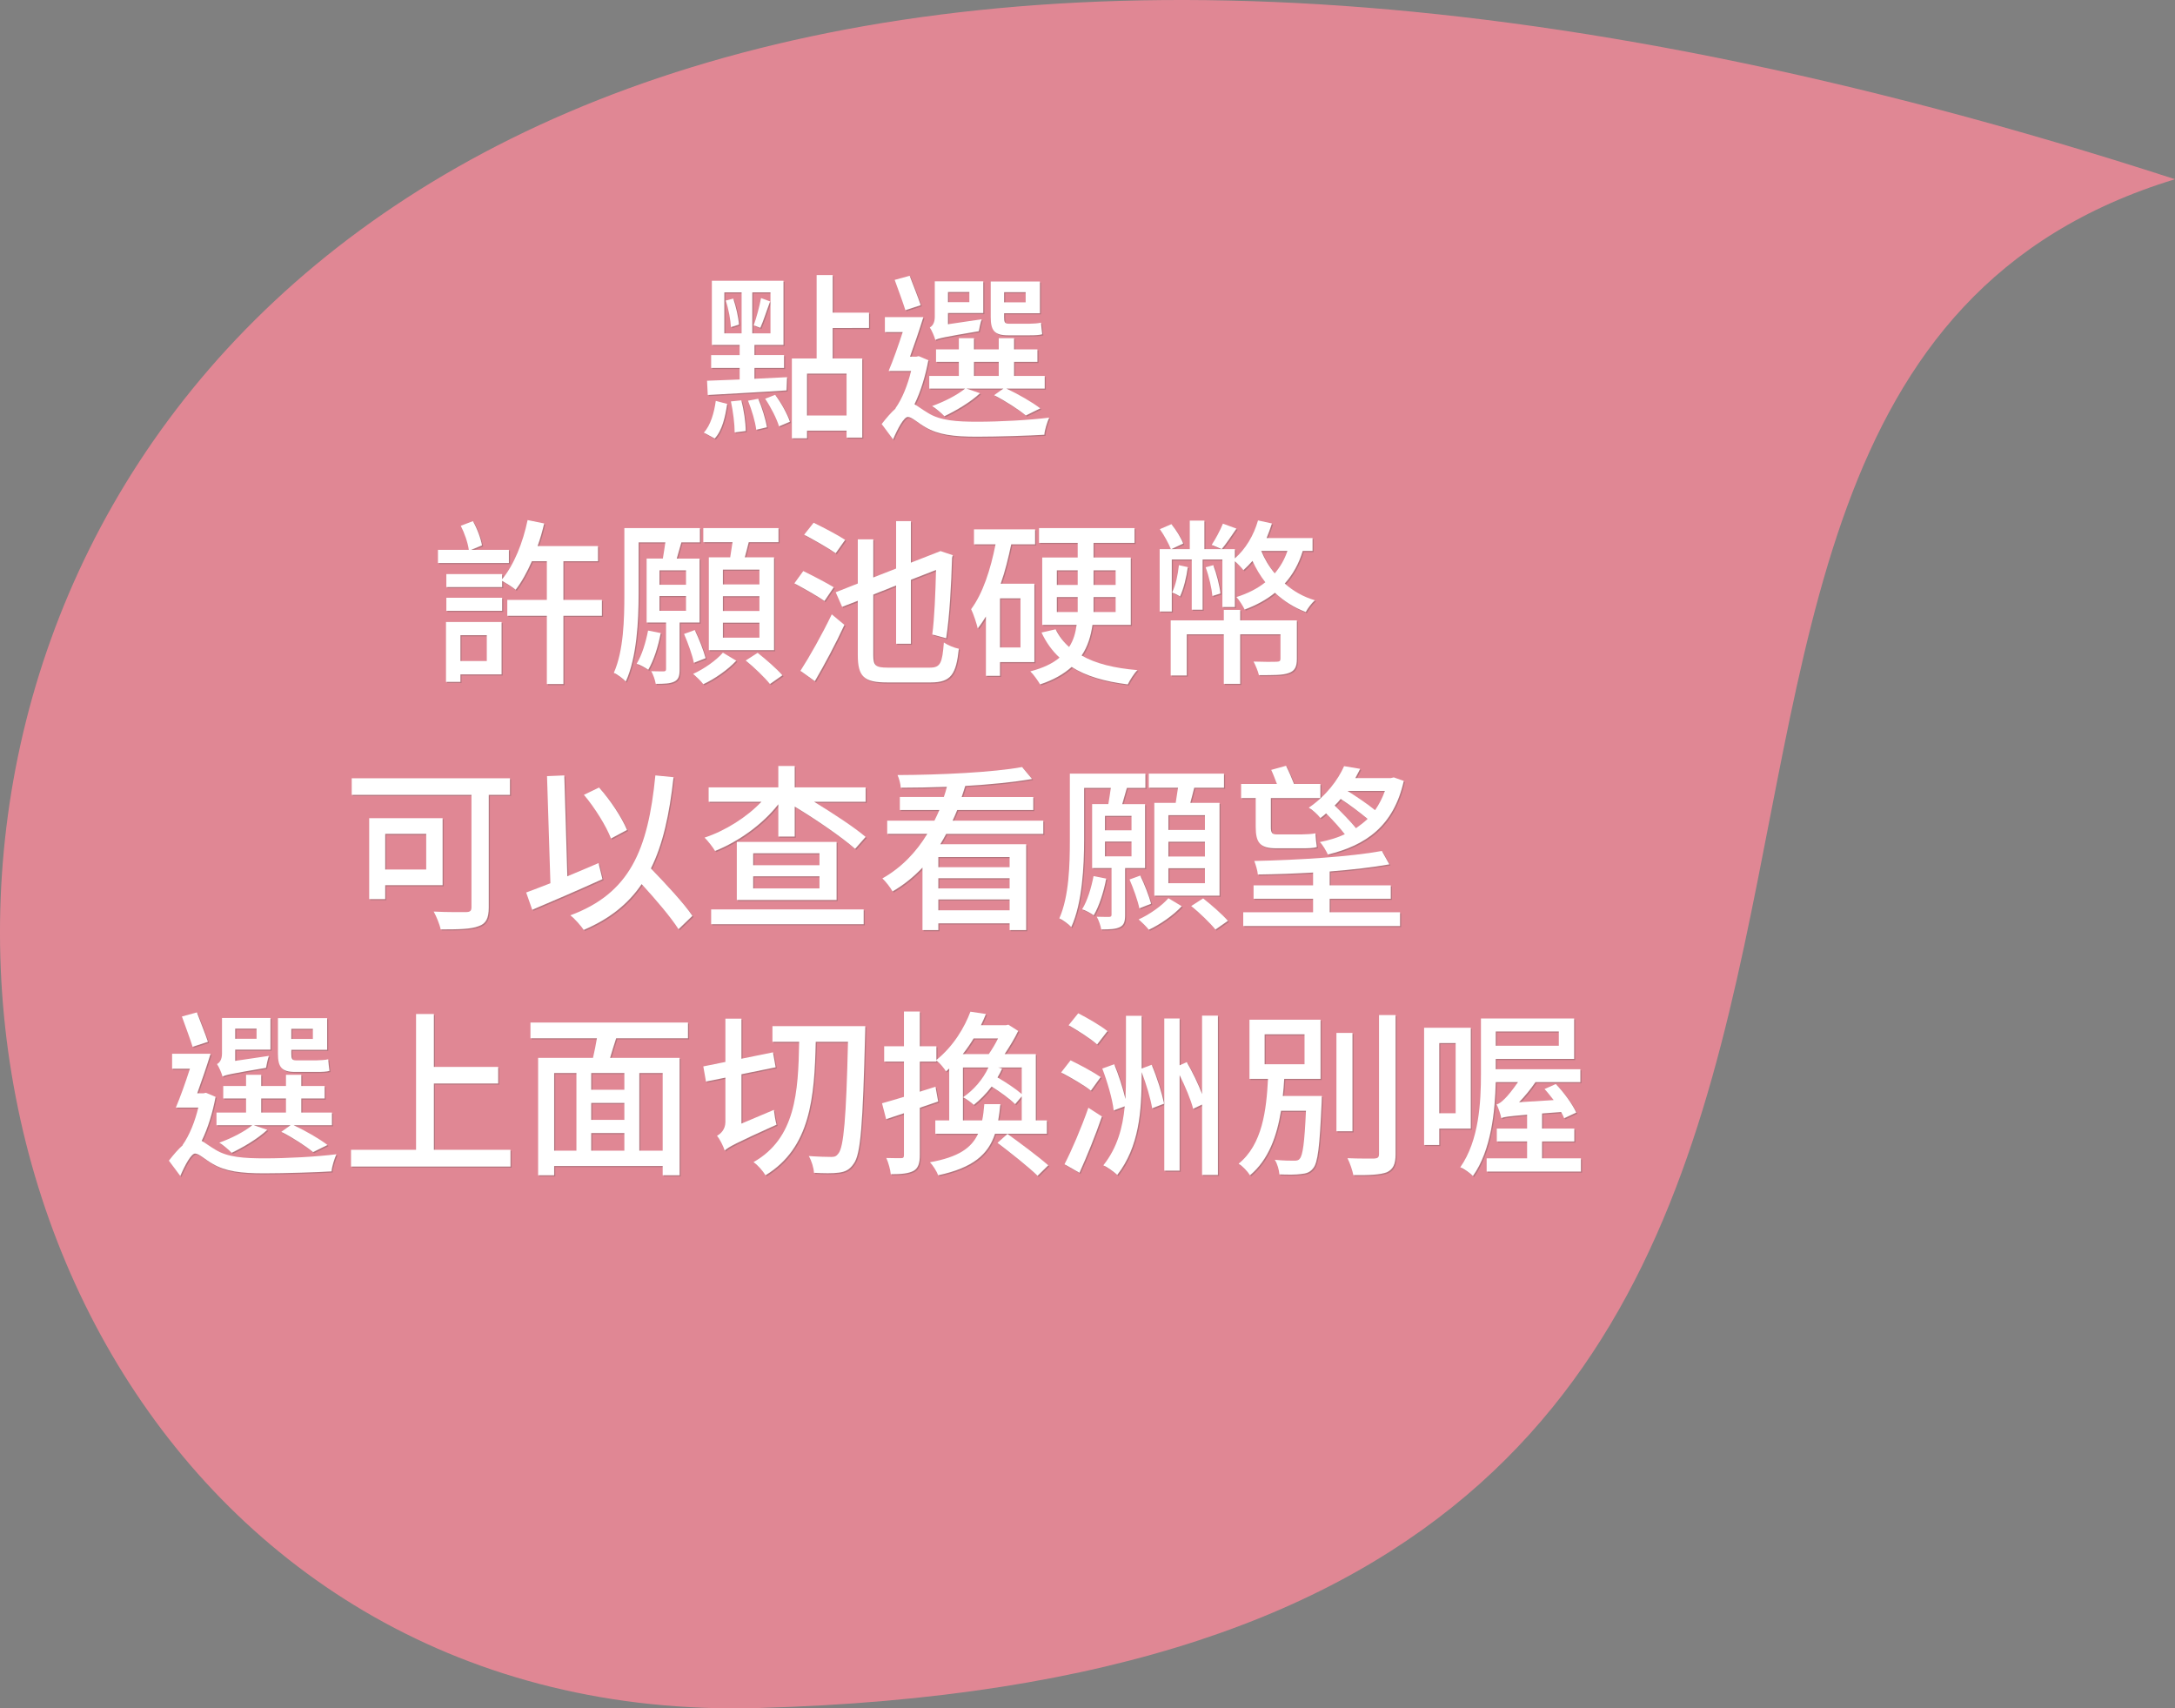 <?xml version="1.0" encoding="utf-8"?>
<!-- Generator: Adobe Illustrator 16.0.0, SVG Export Plug-In . SVG Version: 6.00 Build 0)  -->
<!DOCTYPE svg PUBLIC "-//W3C//DTD SVG 1.1//EN" "http://www.w3.org/Graphics/SVG/1.1/DTD/svg11.dtd">
<svg version="1.1" id="圖層_1" xmlns="http://www.w3.org/2000/svg" xmlns:xlink="http://www.w3.org/1999/xlink" x="0px" y="0px"
	 width="549.258px" height="431.365px" viewBox="0 0 549.258 431.365" enable-background="new 0 0 549.258 431.365"
	 xml:space="preserve">
<rect x="0" y="0" width="549.258" height="431.365" fill="#808080" stroke="none"/>
<path fill="#E08794" d="M191.325,431.285c360.925-9.839,173.991-329.983,357.933-386.031
	C-106.974-167.491-105.693,439.382,191.325,431.285z"/>
<g>
	<g opacity="0.3">
		<path fill="#4C4C4C" d="M178.026,109.519c1.71-1.846,2.61-5.04,3.015-8.01l2.88,0.765c-0.495,3.285-1.26,6.705-3.15,8.729
			L178.026,109.519z M178.836,96.424c2.295-0.09,5.13-0.18,8.235-0.315v-2.925h-7.2v-3.239h7.2v-2.565h-7.02V71.18h18.089v16.199
			h-7.334v2.565h7.469v3.239h-7.469v2.745c2.7-0.135,5.49-0.27,8.234-0.405l-0.135,3.33c-7.155,0.495-14.625,0.855-19.889,1.17
			L178.836,96.424z M183.201,84.454h4.365v-10.35h-4.365V84.454z M185.451,75.68c0.72,2.069,1.35,4.859,1.44,6.569l-2.025,0.63
			c-0.09-1.8-0.585-4.59-1.305-6.704L185.451,75.68z M187.476,101.373c0.675,2.431,1.125,5.625,1.125,7.74l-2.79,0.36
			c0-2.115-0.405-5.311-0.945-7.83L187.476,101.373z M191.751,100.969c0.99,2.25,1.89,5.22,2.205,7.199l-2.7,0.63
			c-0.225-1.979-1.125-4.994-2.07-7.334L191.751,100.969z M194.856,74.104h-4.59v10.35h4.59V74.104z M190.626,82.43
			c0.675-1.846,1.485-4.905,1.845-6.885l2.295,0.854c-0.855,2.25-1.71,4.995-2.475,6.66L190.626,82.43z M196.026,99.979
			c1.575,2.07,3.104,4.905,3.735,6.795l-2.745,1.17c-0.585-1.936-2.07-4.86-3.51-6.975L196.026,99.979z M210.56,83.104v7.694h7.47
			v19.979h-3.96v-1.755h-9.989v1.935h-3.825V90.799h6.255V69.74h4.05v9.494h9.18v3.87H210.56z M214.07,94.624h-9.989v10.574h9.989
			V94.624z"/>
		<path fill="#4C4C4C" d="M234.726,91.249c-0.72,3.87-1.89,7.829-3.51,11.114c0.9,0.495,1.845,1.26,3.51,2.25
			c3.06,1.89,7.2,2.16,12.464,2.16c5.49,0,13.095-0.405,18.044-1.035c-0.495,1.125-1.17,3.195-1.215,4.32
			c-3.465,0.225-11.744,0.494-17.009,0.494c-5.939,0-9.764-0.494-13.004-2.385c-1.845-1.035-3.465-2.609-4.455-2.609
			c-0.99,0-2.565,2.925-3.735,5.67l-2.88-3.87c1.215-1.575,2.385-2.925,3.51-3.915l-0.045-0.045c1.755-2.475,3.15-6.029,3.96-9.449
			h-5.67c1.125-2.655,2.43-6.3,3.555-9.81h-4.5v-3.78h9.719c-0.99,3.195-2.25,6.885-3.375,9.989h1.575l0.63-0.135L234.726,91.249z
			 M228.921,78.604c-0.63-2.025-1.845-5.265-2.7-7.649l3.78-1.035c0.9,2.385,2.16,5.489,2.79,7.425L228.921,78.604z M247.775,99.573
			c-2.34,2.205-5.985,4.365-9,5.805c-0.72-0.765-2.16-1.979-3.105-2.564c3.105-1.125,6.3-2.745,8.325-4.41h-9.044v-3.194h7.47
			v-3.555h-5.76v-3.15h5.76v-2.835h3.825v2.835h6.254v-2.835h3.87v2.835h5.895v3.15h-5.895v3.555h7.74v3.194h-9.675
			c3.15,1.485,6.57,3.465,8.55,4.995l-3.645,1.8c-1.845-1.53-5.04-3.6-8.01-5.13l2.34-1.665h-9.315L247.775,99.573z M248.181,80.899
			c-0.315,0.945-0.585,2.295-0.72,3.015c-8.82,1.485-10.214,1.8-10.979,2.205c-0.225-0.855-0.9-2.43-1.395-3.15
			c0.585-0.314,1.26-1.034,1.26-2.699v-8.955h12.24v8.01h-8.91v2.835L248.181,80.899z M239.676,74.015v2.564h5.4v-2.564H239.676z
			 M246.246,95.209h6.254v-3.555h-6.254V95.209z M254.795,84.949c-3.465,0-4.32-1.305-4.32-4.635v-8.955h12.42v8.01h-9.045v0.99
			c0,1.215,0.135,1.665,1.17,1.665h5.22c0.855,0,2.25-0.09,2.925-0.271c0.09,0.9,0.18,2.16,0.315,2.925
			c-0.63,0.226-1.89,0.271-3.105,0.271H254.795z M253.85,74.06v2.564h5.445V74.06H253.85z"/>
		<path fill="#4C4C4C" d="M128.796,142.449h-17.91v-3.33h7.785c-0.225-1.755-1.08-4.229-2.025-6.074l3.06-1.17
			c1.08,1.845,2.025,4.455,2.295,6.119l-2.745,1.125h9.54V142.449z M126.951,170.573h-10.395v1.89h-3.645v-15.119h14.04V170.573z
			 M152.285,155.769h-9.72v17.234h-4.185v-17.234h-9.99v-4.005h9.99v-9.765h-3.78c-1.215,2.745-2.565,5.22-4.095,7.2
			c-0.72-0.63-2.385-1.665-3.42-2.25v1.575h-14.084v-3.285h14.084v1.305c3.015-3.645,5.265-9.27,6.435-14.939l4.185,0.855
			c-0.45,1.935-0.99,3.87-1.665,5.715h15.254v3.824h-8.73v9.765h9.72V155.769z M113.001,151.224h14.084v3.285h-14.084V151.224z
			 M116.556,160.674v6.524h6.66v-6.524H116.556z"/>
		<path fill="#4C4C4C" d="M171.906,157.479v11.835c0,1.575-0.225,2.52-1.305,3.06c-1.08,0.54-2.564,0.585-4.725,0.585
			c-0.135-0.899-0.63-2.34-1.125-3.194c1.485,0.045,2.745,0.045,3.195,0.045c0.405-0.045,0.54-0.181,0.54-0.585v-11.745h-4.905
			v-16.154h4.095c0.225-1.305,0.45-2.79,0.63-4.095h-6.75v13.14c0,6.614-0.45,15.93-3.24,22.004
			c-0.585-0.675-2.205-1.845-3.015-2.205c2.475-5.579,2.655-13.634,2.655-19.754V133.63h19.079v3.6h-4.68l-1.17,4.095h5.76v16.154
			H171.906z M167.136,160.134c-0.63,3.42-1.8,6.975-3.149,9.27c-0.675-0.495-2.07-1.26-2.925-1.53
			c1.35-2.205,2.295-5.354,2.88-8.369L167.136,160.134z M166.821,147.939h6.705v-3.646h-6.705V147.939z M166.821,154.509h6.705
			v-3.734h-6.705V154.509z M175.506,167.648c-0.36-1.89-1.485-4.995-2.475-7.29l2.7-0.989c1.125,2.294,2.25,5.265,2.745,7.109
			L175.506,167.648z M186.215,167.108c-2.07,2.25-5.49,4.635-8.325,5.939c-0.54-0.72-1.755-1.89-2.565-2.609
			c2.745-1.215,5.94-3.51,7.515-5.355L186.215,167.108z M184.685,141.01c0.18-1.215,0.405-2.565,0.585-3.825h-7.379v-3.555h18.989
			v3.555h-7.515c-0.315,1.305-0.675,2.655-0.99,3.825h7.38v23.443h-16.469V141.01H184.685z M192.065,144.114h-9.225v3.735h9.225
			V144.114z M192.065,150.819h-9.225v3.734h9.225V150.819z M192.065,157.523h-9.225v3.78h9.225V157.523z M191.615,165.129
			c2.115,1.664,4.905,4.095,6.255,5.669l-3.15,2.205c-1.305-1.62-3.96-4.185-6.12-5.939L191.615,165.129z"/>
		<path fill="#4C4C4C" d="M208.491,152.034c-1.665-1.17-5.175-3.15-7.605-4.455l2.25-3.104c2.385,1.17,5.94,3.015,7.695,4.095
			L208.491,152.034z M202.417,169.673c2.25-3.465,5.445-9.134,7.919-14.264l3.195,2.654c-2.16,4.68-4.995,9.99-7.47,14.22
			L202.417,169.673z M211.326,139.975c-1.8-1.26-5.355-3.285-7.965-4.68l2.385-3.016c2.52,1.216,6.12,3.105,7.965,4.32
			L211.326,139.975z M235.13,168.863c2.655,0,3.105-1.17,3.51-6.345c0.99,0.675,2.61,1.35,3.78,1.575
			c-0.675,6.39-1.935,8.504-7.065,8.504h-11.069c-5.76,0-7.38-1.395-7.38-6.93v-13.679l-3.96,1.529l-1.62-3.689l5.58-2.205v-11.159
			h3.915v9.629l5.76-2.249v-11.97h3.735v10.484l7.379-2.88l0.045-0.045h0.045l3.104,1.035l-0.18,0.675
			c-0.18,6.435-0.63,14.939-1.485,20.294l-3.51-0.945c0.54-4.005,0.81-10.529,0.945-16.289l-6.345,2.475v16.155h-3.735v-14.715
			l-5.76,2.295v15.3c0,2.609,0.54,3.149,3.645,3.149H235.13z"/>
		<path fill="#4C4C4C" d="M252.816,167.469v3.465h-3.555v-14.984c-0.675,1.079-1.305,2.069-2.07,3.015
			c-0.225-1.08-1.08-3.69-1.665-4.86c2.97-4.005,4.905-9.989,6.165-16.379h-5.445v-3.78h15.434v3.78h-6.03
			c-0.72,3.42-1.53,6.795-2.655,9.944h8.505v19.8H252.816z M257.991,151.359h-5.175v12.419h5.175V151.359z M276.17,158.063
			c-0.404,2.79-1.17,5.445-2.744,7.74c3.555,2.069,8.324,3.194,14.084,3.689c-0.855,0.855-1.89,2.52-2.43,3.6
			c-5.805-0.72-10.53-2.069-14.175-4.409c-1.935,1.755-4.545,3.284-7.964,4.409c-0.495-0.854-1.665-2.52-2.475-3.284
			c3.285-0.855,5.67-2.025,7.38-3.465c-1.845-1.71-3.375-3.825-4.545-6.345l3.555-0.811c0.855,1.71,1.98,3.195,3.42,4.455
			c1.125-1.71,1.62-3.6,1.89-5.58h-8.685v-17.009h8.955v-3.69h-9.765v-3.734h24.119v3.734h-10.35v3.69h9.404v17.009H276.17z
			 M267.171,147.984h5.265v-3.69h-5.265V147.984z M272.436,154.824c0-0.45,0-0.945,0-1.351v-2.43h-5.265v3.78H272.436z
			 M276.44,144.294v3.69h5.579v-3.69H276.44z M282.02,151.044h-5.579v2.43c0,0.405,0,0.9,0,1.351h5.579V151.044z"/>
		<path fill="#4C4C4C" d="M329.271,139.39c-0.99,3.285-2.521,5.984-4.545,8.234c2.115,1.89,4.68,3.375,7.604,4.229
			c-0.81,0.721-1.8,2.025-2.295,2.971c-2.97-1.125-5.58-2.79-7.784-4.86c-2.16,1.755-4.726,3.15-7.65,4.23
			c-0.359-0.766-1.395-2.431-2.069-3.15c2.835-0.9,5.265-2.115,7.289-3.734c-1.26-1.62-2.34-3.42-3.239-5.4
			c-0.766,0.855-1.485,1.62-2.295,2.34c-0.405-0.54-1.351-1.574-2.16-2.25v11.564h-3.149V141.55h-4.995v12.689h-2.745V141.55h-5.04
			v13.139h-3.06v-15.749h2.835c-0.54-1.35-1.665-3.465-2.79-5.04l2.925-1.26c1.215,1.485,2.476,3.51,2.97,4.905l-3.015,1.395h4.68
			v-7.199h3.69v7.199h7.694v2.34c2.7-2.34,4.77-5.805,5.85-9.585l3.51,0.766c-0.404,1.26-0.854,2.52-1.35,3.689h11.609v3.24H329.271
			z M327.785,166.658c0,1.936-0.495,3.015-2.024,3.555c-1.575,0.585-3.96,0.54-7.56,0.54c-0.226-0.989-0.855-2.475-1.351-3.42
			c2.565,0.09,5.175,0.09,5.85,0.045c0.721-0.045,0.945-0.18,0.945-0.765v-6.165h-10.17v12.51h-4.14v-12.51h-9.359v10.395h-4.05
			v-13.904h13.409v-2.654h4.14v2.654h14.31V166.658z M300.246,143.484c-0.359,2.655-1.079,5.535-1.979,7.425
			c-0.36-0.315-1.395-0.811-1.979-1.035c0.944-1.935,1.439-4.41,1.71-6.885L300.246,143.484z M306.682,142.989
			c0.854,2.25,1.619,5.265,1.8,7.154l-2.025,0.631c-0.18-1.936-0.854-4.95-1.71-7.245L306.682,142.989z M312.531,133.765
			c-1.305,1.89-2.655,3.915-3.735,5.175l-2.52-1.08c0.99-1.484,2.205-3.779,2.835-5.354L312.531,133.765z M318.786,139.39
			c0.854,2.069,1.979,3.96,3.42,5.67c1.35-1.62,2.475-3.465,3.194-5.67H318.786z"/>
		<path fill="#4C4C4C" d="M129.065,200.984h-5.355v28.438c0,2.7-0.675,4.096-2.565,4.726c-1.935,0.765-5.084,0.81-9.584,0.81
			c-0.225-1.215-1.08-3.285-1.755-4.5c3.42,0.181,7.155,0.136,8.234,0.136c0.99-0.046,1.305-0.315,1.305-1.261v-28.349H89.106V196.8
			h39.958V200.984z M97.566,223.799v3.51h-4.05v-20.43h18.54v16.92H97.566z M97.566,210.839v9h10.35v-9H97.566z"/>
		<path fill="#4C4C4C" d="M152.421,222.269c-6.12,2.79-12.735,5.625-17.729,7.739l-1.53-4.364c1.71-0.63,3.825-1.44,6.12-2.34
			l-0.855-27.044l4.365-0.18l0.765,25.469c2.61-1.08,5.265-2.205,7.875-3.33L152.421,222.269z M171.635,234.913
			c-1.935-3.015-5.715-7.47-9.314-11.385c-3.375,4.995-8.1,8.774-14.625,11.564c-0.585-0.899-2.295-2.835-3.375-3.689
			c14.939-5.535,19.62-16.38,21.464-35.323l4.59,0.449c-1.035,9.45-2.7,17.01-5.715,23.039c3.825,3.96,8.325,8.775,10.484,11.97
			L171.635,234.913z M154.581,212.009c-1.17-3.06-4.05-7.739-6.84-11.024l3.825-1.845c2.925,3.24,5.76,7.604,7.064,10.71
			L154.581,212.009z"/>
		<path fill="#4C4C4C" d="M218.885,202.739H205.88c4.77,2.925,10.035,6.345,13.004,8.865l-2.655,3.015
			c-3.33-2.925-9.81-7.38-15.254-10.665v7.56h-4.14v-8.145c-3.959,5.085-10.034,9.405-15.974,11.79
			c-0.585-0.99-1.8-2.521-2.655-3.375c5.22-1.71,10.709-5.175,14.354-9.045h-13.32v-3.645h17.594v-5.4h4.14v5.4h17.909V202.739z
			 M179.872,229.918h38.518v3.735h-38.518V229.918z M211.55,212.864v14.669h-25.199v-14.669H211.55z M207.23,215.744h-16.74v3.015
			h16.74V215.744z M207.23,221.549h-16.74v3.06h16.74V221.549z"/>
		<path fill="#4C4C4C" d="M239.226,210.839c-0.495,0.9-0.945,1.755-1.485,2.61h21.689v21.688h-4.185v-1.71h-17.999v1.71h-4.005
			v-15.794c-2.16,2.295-4.68,4.365-7.56,6.029c-0.54-0.989-1.755-2.52-2.565-3.284c4.86-2.745,8.595-6.705,11.34-11.25h-10.125
			v-3.33h11.924c0.45-0.854,0.855-1.8,1.26-2.699h-9.989v-3.285h11.114c0.315-0.854,0.54-1.71,0.765-2.564
			c-3.96,0.135-7.919,0.225-11.654,0.225c-0.045-0.945-0.405-2.34-0.81-3.195c10.89-0.045,24.164-0.675,31.454-2.024l2.52,3.015
			c-4.635,0.811-10.62,1.396-16.875,1.755c-0.27,0.945-0.585,1.845-0.9,2.79h18.089v3.285h-19.214
			c-0.36,0.899-0.765,1.845-1.17,2.699h22.904v3.33H239.226z M255.245,216.688h-17.999v2.565h17.999V216.688z M237.246,224.608
			h17.999v-2.564h-17.999V224.608z M255.245,230.144v-2.745h-17.999v2.745H255.245z"/>
		<path fill="#4C4C4C" d="M284.406,219.479v11.835c0,1.575-0.225,2.52-1.305,3.06s-2.565,0.585-4.725,0.585
			c-0.136-0.899-0.631-2.34-1.125-3.194c1.484,0.045,2.744,0.045,3.194,0.045c0.405-0.045,0.54-0.181,0.54-0.585v-11.745h-4.904
			v-16.154h4.095c0.225-1.305,0.449-2.79,0.63-4.095h-6.75v13.14c0,6.614-0.45,15.93-3.24,22.004
			c-0.585-0.675-2.204-1.845-3.015-2.205c2.475-5.579,2.655-13.634,2.655-19.754V195.63h19.079v3.6h-4.68l-1.17,4.095h5.76v16.154
			H284.406z M279.637,222.134c-0.63,3.42-1.8,6.975-3.15,9.27c-0.675-0.495-2.069-1.26-2.925-1.53
			c1.351-2.205,2.295-5.354,2.88-8.369L279.637,222.134z M279.321,209.939h6.705v-3.646h-6.705V209.939z M279.321,216.509h6.705
			v-3.734h-6.705V216.509z M288.006,229.648c-0.359-1.89-1.484-4.995-2.475-7.29l2.7-0.989c1.125,2.294,2.25,5.265,2.744,7.109
			L288.006,229.648z M298.716,229.108c-2.07,2.25-5.49,4.635-8.325,5.939c-0.54-0.72-1.755-1.89-2.564-2.609
			c2.745-1.215,5.939-3.51,7.515-5.355L298.716,229.108z M297.186,203.01c0.181-1.215,0.405-2.565,0.585-3.825h-7.38v-3.555h18.989
			v3.555h-7.515c-0.314,1.305-0.675,2.655-0.989,3.825h7.379v23.443h-16.469V203.01H297.186z M304.565,206.114h-9.225v3.735h9.225
			V206.114z M304.565,212.819h-9.225v3.734h9.225V212.819z M304.565,219.523h-9.225v3.78h9.225V219.523z M304.115,227.129
			c2.115,1.664,4.905,4.095,6.255,5.669l-3.149,2.205c-1.306-1.62-3.96-4.185-6.12-5.939L304.115,227.129z"/>
		<path fill="#4C4C4C" d="M317.392,201.795h-3.689v-3.556h9.044c-0.449-1.17-0.944-2.52-1.439-3.555l3.734-1.035
			c0.721,1.396,1.485,3.195,2.025,4.59h6.66v3.556h-12.51v7.334c0,1.351,0.27,1.845,1.395,1.845h6.435c1.035,0,2.565-0.09,3.42-0.27
			c0.045,1.035,0.226,2.61,0.36,3.465c-0.765,0.27-2.25,0.315-3.689,0.315h-6.525c-4.14,0-5.22-1.396-5.22-5.445V201.795z
			 M336.066,230.639h17.773v3.465h-39.598v-3.465h17.639v-3.42h-15.029v-3.375h15.029v-3.24c-4.725,0.271-9.539,0.45-13.949,0.495
			c-0.09-1.035-0.54-2.475-0.899-3.42c11.114-0.225,24.389-1.08,32.218-2.52l1.891,3.375c-4.23,0.765-9.495,1.35-15.074,1.8v3.51
			H351.5v3.375h-15.434V230.639z M354.785,197.475c-2.564,11.385-9.539,16.244-19.169,18.584c-0.45-0.944-1.26-2.385-2.025-3.149
			c2.25-0.45,4.41-1.08,6.3-1.98c-1.17-1.529-2.97-3.51-4.725-5.265c-0.405,0.405-0.9,0.766-1.439,1.17
			c-0.676-0.854-1.98-2.069-2.926-2.609c4.365-2.97,7.38-7.02,8.91-10.484l4.05,0.675c-0.36,0.81-0.81,1.529-1.215,2.34h8.954
			l0.766-0.181L354.785,197.475z M342.726,209.399c1.035-0.721,2.025-1.485,2.925-2.34c-1.8-1.485-4.364-3.465-6.795-5.04
			c-0.494,0.585-0.989,1.17-1.529,1.665C339.171,205.484,341.331,207.689,342.726,209.399z M340.565,199.994
			c2.295,1.44,5.04,3.285,6.975,4.86c0.99-1.44,1.846-3.06,2.476-4.86H340.565z"/>
		<path fill="#4C4C4C" d="M54.726,277.249c-0.72,3.87-1.89,7.829-3.51,11.114c0.9,0.495,1.845,1.26,3.51,2.25
			c3.06,1.89,7.2,2.16,12.464,2.16c5.49,0,13.095-0.405,18.044-1.035c-0.495,1.125-1.17,3.195-1.215,4.32
			c-3.465,0.225-11.744,0.494-17.009,0.494c-5.939,0-9.764-0.494-13.004-2.385c-1.845-1.035-3.465-2.609-4.455-2.609
			c-0.99,0-2.565,2.925-3.735,5.67l-2.88-3.87c1.215-1.575,2.385-2.925,3.51-3.915l-0.045-0.045c1.755-2.475,3.15-6.029,3.96-9.449
			h-5.67c1.125-2.655,2.43-6.3,3.555-9.81h-4.5v-3.78h9.719c-0.99,3.195-2.25,6.885-3.375,9.989h1.575l0.63-0.135L54.726,277.249z
			 M48.921,264.604c-0.63-2.025-1.845-5.265-2.7-7.649l3.78-1.035c0.9,2.385,2.16,5.489,2.79,7.425L48.921,264.604z M67.775,285.573
			c-2.34,2.205-5.985,4.365-9,5.805c-0.72-0.765-2.16-1.979-3.105-2.564c3.105-1.125,6.3-2.745,8.325-4.41h-9.044v-3.194h7.47
			v-3.555h-5.76v-3.15h5.76v-2.835h3.825v2.835H72.5v-2.835h3.87v2.835h5.895v3.15H76.37v3.555h7.74v3.194h-9.675
			c3.15,1.485,6.57,3.465,8.55,4.995l-3.645,1.8c-1.845-1.53-5.04-3.6-8.01-5.13l2.34-1.665h-9.315L67.775,285.573z M68.181,266.899
			c-0.315,0.945-0.585,2.295-0.72,3.015c-8.82,1.485-10.214,1.8-10.979,2.205c-0.225-0.855-0.9-2.43-1.395-3.15
			c0.585-0.314,1.26-1.034,1.26-2.699v-8.955h12.24v8.01h-8.91v2.835L68.181,266.899z M59.676,260.015v2.564h5.4v-2.564H59.676z
			 M66.246,281.209H72.5v-3.555h-6.254V281.209z M74.795,270.949c-3.465,0-4.32-1.305-4.32-4.635v-8.955h12.42v8.01H73.85v0.99
			c0,1.215,0.135,1.665,1.17,1.665h5.22c0.855,0,2.25-0.09,2.925-0.271c0.09,0.9,0.18,2.16,0.315,2.925
			c-0.63,0.226-1.89,0.271-3.105,0.271H74.795z M73.85,260.06v2.564h5.445v-2.564H73.85z"/>
		<path fill="#4C4C4C" d="M129.2,290.613v4.229H88.926v-4.229h16.424v-34.288h4.5v13.364h16.244v4.185h-16.244v16.739H129.2z"/>
		<path fill="#4C4C4C" d="M155.886,262.444c-0.54,1.665-1.08,3.42-1.53,4.95h17.549v29.653h-4.275v-2.34h-27.404v2.34h-4.05v-29.653
			h13.859c0.36-1.53,0.72-3.33,0.99-4.95h-16.785v-3.96h39.778v3.96H155.886z M140.226,290.838h5.625v-19.619h-5.625V290.838z
			 M157.956,271.219h-8.37v4.23h8.37V271.219z M157.956,278.779h-8.37v4.274h8.37V278.779z M149.586,290.838h8.37v-4.454h-8.37
			V290.838z M167.63,271.219h-5.895v19.619h5.895V271.219z"/>
		<path fill="#4C4C4C" d="M195.711,280.534c0.135,1.17,0.405,2.835,0.675,3.734c-10.53,4.77-12.104,5.625-13.095,6.524
			c-0.315-1.034-1.215-2.835-1.935-3.734c0.9-0.45,2.115-1.575,2.115-3.465v-11.205l-4.905,0.99l-0.675-3.824l5.58-1.125v-10.935
			h4.05v10.124l7.965-1.62l0.675,3.78l-8.64,1.755v12.465L195.711,280.534z M218.795,259.385c0,0,0,1.62-0.045,2.205
			c-0.585,22.544-1.08,30.148-2.88,32.533c-1.035,1.53-2.115,2.025-3.69,2.25c-1.53,0.225-3.96,0.18-6.345,0.045
			c-0.045-1.17-0.585-3.015-1.305-4.229c2.52,0.18,4.725,0.225,5.715,0.225c0.855,0,1.26-0.18,1.755-0.854
			c1.35-1.575,1.98-8.955,2.43-28.214h-8.145c-0.315,14.039-1.305,26.773-12.689,33.703c-0.63-1.08-1.98-2.564-3.015-3.33
			c10.62-6.029,11.294-17.594,11.52-30.373h-6.75v-3.96H218.795z"/>
		<path fill="#4C4C4C" d="M251.555,286.563c-1.71,5.22-5.535,8.595-14.354,10.484c-0.36-0.989-1.305-2.475-2.07-3.284
			c7.2-1.306,10.485-3.601,12.149-7.2h-10.799v-3.375h3.51v-13.095c-0.27,0.226-0.54,0.495-0.81,0.721
			c-0.495-0.811-1.575-2.115-2.43-2.745v0.27h-4.185v7.605l3.96-1.261l0.675,3.735l-4.635,1.575v11.924
			c0,2.115-0.405,3.33-1.575,4.005c-1.26,0.675-3.015,0.855-5.76,0.855c-0.09-1.08-0.585-2.925-1.125-4.095
			c1.665,0.045,3.24,0.045,3.735,0.045c0.54,0,0.72-0.181,0.72-0.766v-10.574c-1.575,0.54-3.15,1.035-4.5,1.485l-1.035-4.005
			c1.575-0.45,3.465-0.99,5.535-1.62v-8.91h-4.995v-3.869h4.995v-8.775h4.005v8.775h4.185v3.465
			c4.365-3.51,7.155-8.325,8.595-12.194l3.915,0.585c-0.36,0.944-0.81,1.89-1.26,2.834h6.3l0.63-0.135l2.475,1.575
			c-0.855,1.845-2.205,4.005-3.42,5.85h7.875v16.739h2.79v3.375H251.555z M246.155,262.489c-0.81,1.351-1.709,2.655-2.745,3.96h6.57
			c0.81-1.17,1.665-2.564,2.34-3.96H246.155z M248.315,283.188c0.27-1.215,0.405-2.609,0.54-4.095h4.05
			c-0.135,1.44-0.315,2.835-0.54,4.095h5.94v-6.074l-1.665,1.979c-1.305-1.305-3.735-3.06-5.94-4.455c-1.35,1.8-2.97,3.42-4.5,4.635
			c-0.585-0.54-1.935-1.529-2.7-1.935c2.655-1.8,5.04-4.545,6.39-7.515h-6.435v13.364H248.315z M258.305,269.824h-5.985l1.035,0.27
			c-0.315,0.766-0.72,1.485-1.17,2.25c2.205,1.261,4.68,2.925,6.12,4.186V269.824z M254.705,286.608
			c3.33,2.385,7.965,5.85,10.305,7.92l-2.7,2.654c-2.205-2.159-6.75-5.76-10.125-8.324L254.705,286.608z"/>
		<path fill="#4C4C4C" d="M275.767,275.674c-1.62-1.305-4.995-3.285-7.515-4.59l2.385-3.06c2.43,1.17,5.85,3.015,7.604,4.229
			L275.767,275.674z M269.106,294.258c1.801-3.465,4.23-9.134,6.03-14.264l3.42,2.204c-1.62,4.726-3.78,10.035-5.67,14.22
			L269.106,294.258z M277.342,264.02c-1.53-1.396-4.771-3.465-7.2-4.86l2.43-3.015c2.386,1.215,5.715,3.15,7.38,4.5L277.342,264.02z
			 M291.111,269.149c1.35,3.104,2.609,7.199,3.149,9.81l-3.015,1.17c-0.405-2.43-1.485-6.12-2.655-9.135v1.035
			c0,8.774-0.63,17.819-6.164,24.929c-0.811-0.765-2.431-1.935-3.511-2.43c3.511-4.41,4.905-9.54,5.4-14.895l-2.79,1.035
			c-0.315-2.88-1.62-7.29-2.88-10.575l3.015-1.079c1.125,2.699,2.205,6.074,2.835,8.774c0.09-1.936,0.135-3.825,0.135-5.76v-15.255
			h3.96v13.319L291.111,269.149z M307.851,256.729v40.229h-4.005v-17.774l-2.25,1.08c-0.585-2.295-1.98-5.625-3.42-8.505v24.119
			h-3.87v-38.429h3.87v11.835l1.8-0.81c1.44,2.475,2.925,5.534,3.87,8.055v-19.8H307.851z"/>
		<path fill="#4C4C4C" d="M334.086,277.023c0,0,0,1.171-0.045,1.71c-0.495,10.98-0.945,15.165-2.16,16.56
			c-0.81,1.035-1.71,1.305-3.06,1.44c-1.17,0.18-3.285,0.18-5.444,0.09c-0.091-1.125-0.495-2.655-1.17-3.69
			c2.069,0.226,4.05,0.226,4.814,0.226c0.72,0,1.17-0.045,1.484-0.495c0.766-0.81,1.216-4.005,1.575-12.104h-6.3
			c-1.035,6.345-3.104,12.329-7.829,16.289c-0.63-0.989-1.846-2.295-2.88-2.925c6.029-4.859,7.02-13.589,7.425-21.419h-4.681
			v-14.939h17.955v14.939h-9.18c-0.091,1.439-0.181,2.88-0.36,4.319H334.086z M319.642,269.015h10.08v-7.561h-10.08V269.015z
			 M341.826,285.934h-4.05v-24.839h4.05V285.934z M352.715,256.595v35.099c0,2.609-0.63,3.825-2.204,4.59
			c-1.665,0.63-4.365,0.765-8.46,0.72c-0.225-1.125-0.855-3.06-1.485-4.274c3.061,0.135,5.896,0.09,6.795,0.09
			c0.855-0.045,1.17-0.315,1.17-1.125v-35.099H352.715z"/>
		<path fill="#4C4C4C" d="M363.741,285.259v4.14h-3.824V259.79h11.789v25.469H363.741z M363.741,263.659v17.729h4.141v-17.729
			H363.741z M399.516,292.773v3.33h-23.805v-3.33h10.215v-4.275h-7.649v-3.239h7.649v-3.51c-4.725,0.404-5.76,0.54-6.524,0.854
			c-0.09-0.72-0.721-2.564-1.17-3.465c0.675-0.135,1.35-0.72,2.114-1.484c0.54-0.495,1.936-2.16,3.285-4.141h-5.625
			c-0.18,7.38-1.125,17.189-5.76,23.715c-0.675-0.721-2.25-1.846-3.194-2.205c4.77-6.795,5.22-16.515,5.22-23.579v-13.995h23.534
			v10.215h-19.8v2.61h21.374v3.239h-11.339c-1.215,1.801-2.7,3.601-4.14,5.085l8.729-0.54c-0.766-0.944-1.53-1.979-2.295-2.79
			l2.835-1.26c2.069,2.115,4.229,5.13,5.175,7.2l-3.061,1.439c-0.18-0.45-0.404-0.989-0.765-1.574l-4.814,0.359v3.825h8.145v3.239
			h-8.145v4.275H399.516z M378.006,260.734v3.6h15.93v-3.6H378.006z"/>
	</g>
	<g>
		<g>
			<path fill="#FFFFFF" d="M177.743,109.235c1.71-1.846,2.61-5.04,3.015-8.01l2.88,0.765c-0.495,3.285-1.26,6.705-3.15,8.729
				L177.743,109.235z M178.553,96.14c2.295-0.09,5.13-0.18,8.235-0.315V92.9h-7.2v-3.239h7.2v-2.565h-7.02V70.896h18.089v16.199
				h-7.334v2.565h7.469V92.9h-7.469v2.745c2.7-0.135,5.49-0.27,8.234-0.405l-0.135,3.33c-7.155,0.495-14.625,0.855-19.889,1.17
				L178.553,96.14z M182.917,84.17h4.365v-10.35h-4.365V84.17z M185.167,75.396c0.72,2.069,1.35,4.859,1.44,6.569l-2.025,0.63
				c-0.09-1.8-0.585-4.59-1.305-6.704L185.167,75.396z M187.192,101.089c0.675,2.431,1.125,5.625,1.125,7.74l-2.79,0.36
				c0-2.115-0.405-5.311-0.945-7.83L187.192,101.089z M191.467,100.685c0.99,2.25,1.89,5.22,2.205,7.199l-2.7,0.63
				c-0.225-1.979-1.125-4.994-2.07-7.334L191.467,100.685z M194.572,73.821h-4.59v10.35h4.59V73.821z M190.342,82.146
				c0.675-1.846,1.485-4.905,1.845-6.885l2.295,0.854c-0.855,2.25-1.71,4.995-2.475,6.66L190.342,82.146z M195.742,99.695
				c1.575,2.07,3.104,4.905,3.735,6.795l-2.745,1.17c-0.585-1.936-2.07-4.86-3.51-6.975L195.742,99.695z M210.276,82.821v7.694h7.47
				v19.979h-3.96v-1.755h-9.989v1.935h-3.825V90.515h6.255V69.457h4.05v9.494h9.18v3.87H210.276z M213.786,94.34h-9.989v10.574
				h9.989V94.34z"/>
			<path fill="#FFFFFF" d="M234.442,90.965c-0.72,3.87-1.89,7.829-3.51,11.114c0.9,0.495,1.845,1.26,3.51,2.25
				c3.06,1.89,7.2,2.16,12.464,2.16c5.49,0,13.095-0.405,18.044-1.035c-0.495,1.125-1.17,3.195-1.215,4.32
				c-3.465,0.225-11.744,0.494-17.009,0.494c-5.939,0-9.764-0.494-13.004-2.385c-1.845-1.035-3.465-2.609-4.455-2.609
				c-0.99,0-2.565,2.925-3.735,5.67l-2.88-3.87c1.215-1.575,2.385-2.925,3.51-3.915l-0.045-0.045c1.755-2.475,3.15-6.029,3.96-9.449
				h-5.67c1.125-2.655,2.43-6.3,3.555-9.81h-4.5v-3.78h9.719c-0.99,3.195-2.25,6.885-3.375,9.989h1.575l0.63-0.135L234.442,90.965z
				 M228.638,78.321c-0.63-2.025-1.845-5.265-2.7-7.649l3.78-1.035c0.9,2.385,2.16,5.489,2.79,7.425L228.638,78.321z M247.492,99.29
				c-2.34,2.205-5.985,4.365-9,5.805c-0.72-0.765-2.16-1.979-3.105-2.564c3.105-1.125,6.3-2.745,8.325-4.41h-9.044v-3.194h7.47
				v-3.555h-5.76v-3.15h5.76v-2.835h3.825v2.835h6.254v-2.835h3.87v2.835h5.895v3.15h-5.895v3.555h7.74v3.194h-9.675
				c3.15,1.485,6.57,3.465,8.55,4.995l-3.645,1.8c-1.845-1.53-5.04-3.6-8.01-5.13l2.34-1.665h-9.315L247.492,99.29z M247.897,80.616
				c-0.315,0.945-0.585,2.295-0.72,3.015c-8.82,1.485-10.214,1.8-10.979,2.205c-0.225-0.855-0.9-2.43-1.395-3.15
				c0.585-0.314,1.26-1.034,1.26-2.699v-8.955h12.24v8.01h-8.91v2.835L247.897,80.616z M239.392,73.731v2.564h5.4v-2.564H239.392z
				 M245.962,94.925h6.254v-3.555h-6.254V94.925z M254.511,84.666c-3.465,0-4.32-1.305-4.32-4.635v-8.955h12.42v8.01h-9.045v0.99
				c0,1.215,0.135,1.665,1.17,1.665h5.22c0.855,0,2.25-0.09,2.925-0.271c0.09,0.9,0.18,2.16,0.315,2.925
				c-0.63,0.226-1.89,0.271-3.105,0.271H254.511z M253.566,73.776v2.564h5.445v-2.564H253.566z"/>
			<path fill="#FFFFFF" d="M128.512,142.166h-17.91v-3.33h7.785c-0.225-1.755-1.08-4.229-2.025-6.074l3.06-1.17
				c1.08,1.845,2.025,4.455,2.295,6.119l-2.745,1.125h9.54V142.166z M126.667,170.29h-10.395v1.89h-3.645V157.06h14.04V170.29z
				 M152.001,155.485h-9.72v17.234h-4.185v-17.234h-9.99v-4.005h9.99v-9.765h-3.78c-1.215,2.745-2.565,5.22-4.095,7.2
				c-0.72-0.63-2.385-1.665-3.42-2.25v1.575h-14.084v-3.285h14.084v1.305c3.015-3.645,5.265-9.27,6.435-14.939l4.185,0.855
				c-0.45,1.935-0.99,3.87-1.665,5.715h15.254v3.824h-8.73v9.765h9.72V155.485z M112.718,150.94h14.084v3.285h-14.084V150.94z
				 M116.272,160.39v6.524h6.66v-6.524H116.272z"/>
			<path fill="#FFFFFF" d="M171.622,157.195v11.835c0,1.575-0.225,2.52-1.305,3.06c-1.08,0.54-2.564,0.585-4.725,0.585
				c-0.135-0.899-0.63-2.34-1.125-3.194c1.485,0.045,2.745,0.045,3.195,0.045c0.405-0.045,0.54-0.181,0.54-0.585v-11.745h-4.905
				v-16.154h4.095c0.225-1.305,0.45-2.79,0.63-4.095h-6.75v13.14c0,6.614-0.45,15.93-3.24,22.004
				c-0.585-0.675-2.205-1.845-3.015-2.205c2.475-5.579,2.655-13.634,2.655-19.754v-16.784h19.079v3.6h-4.68l-1.17,4.095h5.76v16.154
				H171.622z M166.852,159.85c-0.63,3.42-1.8,6.975-3.149,9.27c-0.675-0.495-2.07-1.26-2.925-1.53
				c1.35-2.205,2.295-5.354,2.88-8.369L166.852,159.85z M166.537,147.656h6.705v-3.646h-6.705V147.656z M166.537,154.225h6.705
				v-3.734h-6.705V154.225z M175.222,167.365c-0.36-1.89-1.485-4.995-2.475-7.29l2.7-0.989c1.125,2.294,2.25,5.265,2.745,7.109
				L175.222,167.365z M185.932,166.825c-2.07,2.25-5.49,4.635-8.325,5.939c-0.54-0.72-1.755-1.89-2.565-2.609
				c2.745-1.215,5.94-3.51,7.515-5.355L185.932,166.825z M184.401,140.726c0.18-1.215,0.405-2.565,0.585-3.825h-7.379v-3.555h18.989
				v3.555h-7.515c-0.315,1.305-0.675,2.655-0.99,3.825h7.38v23.443h-16.469v-23.443H184.401z M191.781,143.831h-9.225v3.735h9.225
				V143.831z M191.781,150.536h-9.225v3.734h9.225V150.536z M191.781,157.24h-9.225v3.78h9.225V157.24z M191.331,164.845
				c2.115,1.664,4.905,4.095,6.255,5.669l-3.15,2.205c-1.305-1.62-3.96-4.185-6.12-5.939L191.331,164.845z"/>
			<path fill="#FFFFFF" d="M208.208,151.75c-1.665-1.17-5.175-3.15-7.605-4.455l2.25-3.104c2.385,1.17,5.94,3.015,7.695,4.095
				L208.208,151.75z M202.133,169.389c2.25-3.465,5.445-9.134,7.919-14.264l3.195,2.654c-2.16,4.68-4.995,9.99-7.47,14.22
				L202.133,169.389z M211.042,139.691c-1.8-1.26-5.355-3.285-7.965-4.68l2.385-3.016c2.52,1.216,6.12,3.105,7.965,4.32
				L211.042,139.691z M234.846,168.58c2.655,0,3.105-1.17,3.51-6.345c0.99,0.675,2.61,1.35,3.78,1.575
				c-0.675,6.39-1.935,8.504-7.065,8.504h-11.069c-5.76,0-7.38-1.395-7.38-6.93v-13.679l-3.96,1.529l-1.62-3.689l5.58-2.205v-11.159
				h3.915v9.629l5.76-2.249v-11.97h3.735v10.484l7.379-2.88l0.045-0.045h0.045l3.104,1.035l-0.18,0.675
				c-0.18,6.435-0.63,14.939-1.485,20.294l-3.51-0.945c0.54-4.005,0.81-10.529,0.945-16.289l-6.345,2.475v16.155h-3.735v-14.715
				l-5.76,2.295v15.3c0,2.609,0.54,3.149,3.645,3.149H234.846z"/>
			<path fill="#FFFFFF" d="M252.532,167.185v3.465h-3.555v-14.984c-0.675,1.079-1.305,2.069-2.07,3.015
				c-0.225-1.08-1.08-3.69-1.665-4.86c2.97-4.005,4.905-9.989,6.165-16.379h-5.445v-3.78h15.434v3.78h-6.03
				c-0.72,3.42-1.53,6.795-2.655,9.944h8.505v19.8H252.532z M257.707,151.076h-5.175v12.419h5.175V151.076z M275.886,157.78
				c-0.404,2.79-1.17,5.445-2.744,7.74c3.555,2.069,8.324,3.194,14.084,3.689c-0.855,0.855-1.89,2.52-2.43,3.6
				c-5.805-0.72-10.53-2.069-14.175-4.409c-1.935,1.755-4.545,3.284-7.964,4.409c-0.495-0.854-1.665-2.52-2.475-3.284
				c3.285-0.855,5.67-2.025,7.38-3.465c-1.845-1.71-3.375-3.825-4.545-6.345l3.555-0.811c0.855,1.71,1.98,3.195,3.42,4.455
				c1.125-1.71,1.62-3.6,1.89-5.58h-8.685v-17.009h8.955v-3.69h-9.765v-3.734h24.119v3.734h-10.35v3.69h9.404v17.009H275.886z
				 M266.887,147.701h5.265v-3.69h-5.265V147.701z M272.152,154.541c0-0.45,0-0.945,0-1.351v-2.43h-5.265v3.78H272.152z
				 M276.157,144.01v3.69h5.579v-3.69H276.157z M281.736,150.76h-5.579v2.43c0,0.405,0,0.9,0,1.351h5.579V150.76z"/>
			<path fill="#FFFFFF" d="M328.987,139.106c-0.99,3.285-2.521,5.984-4.545,8.234c2.115,1.89,4.68,3.375,7.604,4.229
				c-0.81,0.721-1.8,2.025-2.295,2.971c-2.97-1.125-5.58-2.79-7.784-4.86c-2.16,1.755-4.726,3.15-7.65,4.23
				c-0.359-0.766-1.395-2.431-2.069-3.15c2.835-0.9,5.265-2.115,7.289-3.734c-1.26-1.62-2.34-3.42-3.239-5.4
				c-0.766,0.855-1.485,1.62-2.295,2.34c-0.405-0.54-1.351-1.574-2.16-2.25v11.564h-3.149v-12.014h-4.995v12.689h-2.745v-12.689
				h-5.04v13.139h-3.06v-15.749h2.835c-0.54-1.35-1.665-3.465-2.79-5.04l2.925-1.26c1.215,1.485,2.476,3.51,2.97,4.905l-3.015,1.395
				h4.68v-7.199h3.69v7.199h7.694v2.34c2.7-2.34,4.77-5.805,5.85-9.585l3.51,0.766c-0.404,1.26-0.854,2.52-1.35,3.689h11.609v3.24
				H328.987z M327.501,166.375c0,1.936-0.495,3.015-2.024,3.555c-1.575,0.585-3.96,0.54-7.56,0.54
				c-0.226-0.989-0.855-2.475-1.351-3.42c2.565,0.09,5.175,0.09,5.85,0.045c0.721-0.045,0.945-0.18,0.945-0.765v-6.165h-10.17v12.51
				h-4.14v-12.51h-9.359v10.395h-4.05v-13.904h13.409V154h4.14v2.654h14.31V166.375z M299.962,143.201
				c-0.359,2.655-1.079,5.535-1.979,7.425c-0.36-0.315-1.395-0.811-1.979-1.035c0.944-1.935,1.439-4.41,1.71-6.885L299.962,143.201z
				 M306.398,142.706c0.854,2.25,1.619,5.265,1.8,7.154l-2.025,0.631c-0.18-1.936-0.854-4.95-1.71-7.245L306.398,142.706z
				 M312.248,133.481c-1.305,1.89-2.655,3.915-3.735,5.175l-2.52-1.08c0.99-1.484,2.205-3.779,2.835-5.354L312.248,133.481z
				 M318.502,139.106c0.854,2.069,1.979,3.96,3.42,5.67c1.35-1.62,2.475-3.465,3.194-5.67H318.502z"/>
			<path fill="#FFFFFF" d="M128.781,200.701h-5.355v28.438c0,2.7-0.675,4.096-2.565,4.726c-1.935,0.765-5.084,0.81-9.584,0.81
				c-0.225-1.215-1.08-3.285-1.755-4.5c3.42,0.181,7.155,0.136,8.234,0.136c0.99-0.046,1.305-0.315,1.305-1.261v-28.349H88.823
				v-4.185h39.958V200.701z M97.282,223.515v3.51h-4.05v-20.43h18.54v16.92H97.282z M97.282,210.555v9h10.35v-9H97.282z"/>
			<path fill="#FFFFFF" d="M152.137,221.985c-6.12,2.79-12.735,5.625-17.729,7.739l-1.53-4.364c1.71-0.63,3.825-1.44,6.12-2.34
				l-0.855-27.044l4.365-0.18l0.765,25.469c2.61-1.08,5.265-2.205,7.875-3.33L152.137,221.985z M171.351,234.629
				c-1.935-3.015-5.715-7.47-9.314-11.385c-3.375,4.995-8.1,8.774-14.625,11.564c-0.585-0.899-2.295-2.835-3.375-3.689
				c14.939-5.535,19.62-16.38,21.464-35.323l4.59,0.449c-1.035,9.45-2.7,17.01-5.715,23.039c3.825,3.96,8.325,8.775,10.484,11.97
				L171.351,234.629z M154.297,211.725c-1.17-3.06-4.05-7.739-6.84-11.024l3.825-1.845c2.925,3.24,5.76,7.604,7.064,10.71
				L154.297,211.725z"/>
			<path fill="#FFFFFF" d="M218.601,202.456h-13.004c4.77,2.925,10.035,6.345,13.004,8.865l-2.655,3.015
				c-3.33-2.925-9.81-7.38-15.254-10.665v7.56h-4.14v-8.145c-3.959,5.085-10.034,9.405-15.974,11.79
				c-0.585-0.99-1.8-2.521-2.655-3.375c5.22-1.71,10.709-5.175,14.354-9.045h-13.32v-3.645h17.594v-5.4h4.14v5.4h17.909V202.456z
				 M179.588,229.634h38.518v3.735h-38.518V229.634z M211.267,212.581v14.669h-25.199v-14.669H211.267z M206.947,215.46h-16.74
				v3.015h16.74V215.46z M206.947,221.265h-16.74v3.06h16.74V221.265z"/>
			<path fill="#FFFFFF" d="M238.942,210.555c-0.495,0.9-0.945,1.755-1.485,2.61h21.689v21.688h-4.185v-1.71h-17.999v1.71h-4.005
				V219.06c-2.16,2.295-4.68,4.365-7.56,6.029c-0.54-0.989-1.755-2.52-2.565-3.284c4.86-2.745,8.595-6.705,11.34-11.25h-10.125
				v-3.33h11.924c0.45-0.854,0.855-1.8,1.26-2.699h-9.989v-3.285h11.114c0.315-0.854,0.54-1.71,0.765-2.564
				c-3.96,0.135-7.919,0.225-11.654,0.225c-0.045-0.945-0.405-2.34-0.81-3.195c10.89-0.045,24.164-0.675,31.454-2.024l2.52,3.015
				c-4.635,0.811-10.62,1.396-16.875,1.755c-0.27,0.945-0.585,1.845-0.9,2.79h18.089v3.285h-19.214
				c-0.36,0.899-0.765,1.845-1.17,2.699h22.904v3.33H238.942z M254.961,216.405h-17.999v2.565h17.999V216.405z M236.962,224.325
				h17.999v-2.564h-17.999V224.325z M254.961,229.86v-2.745h-17.999v2.745H254.961z"/>
			<path fill="#FFFFFF" d="M284.123,219.195v11.835c0,1.575-0.225,2.52-1.305,3.06s-2.565,0.585-4.725,0.585
				c-0.136-0.899-0.631-2.34-1.125-3.194c1.484,0.045,2.744,0.045,3.194,0.045c0.405-0.045,0.54-0.181,0.54-0.585v-11.745h-4.904
				v-16.154h4.095c0.225-1.305,0.449-2.79,0.63-4.095h-6.75v13.14c0,6.614-0.45,15.93-3.24,22.004
				c-0.585-0.675-2.204-1.845-3.015-2.205c2.475-5.579,2.655-13.634,2.655-19.754v-16.784h19.079v3.6h-4.68l-1.17,4.095h5.76v16.154
				H284.123z M279.353,221.85c-0.63,3.42-1.8,6.975-3.15,9.27c-0.675-0.495-2.069-1.26-2.925-1.53
				c1.351-2.205,2.295-5.354,2.88-8.369L279.353,221.85z M279.038,209.656h6.705v-3.646h-6.705V209.656z M279.038,216.225h6.705
				v-3.734h-6.705V216.225z M287.722,229.365c-0.359-1.89-1.484-4.995-2.475-7.29l2.7-0.989c1.125,2.294,2.25,5.265,2.744,7.109
				L287.722,229.365z M298.432,228.825c-2.07,2.25-5.49,4.635-8.325,5.939c-0.54-0.72-1.755-1.89-2.564-2.609
				c2.745-1.215,5.939-3.51,7.515-5.355L298.432,228.825z M296.902,202.726c0.181-1.215,0.405-2.565,0.585-3.825h-7.38v-3.555
				h18.989v3.555h-7.515c-0.314,1.305-0.675,2.655-0.989,3.825h7.379v23.443h-16.469v-23.443H296.902z M304.282,205.831h-9.225
				v3.735h9.225V205.831z M304.282,212.536h-9.225v3.734h9.225V212.536z M304.282,219.24h-9.225v3.78h9.225V219.24z
				 M303.832,226.845c2.115,1.664,4.905,4.095,6.255,5.669l-3.149,2.205c-1.306-1.62-3.96-4.185-6.12-5.939L303.832,226.845z"/>
			<path fill="#FFFFFF" d="M317.108,201.511h-3.689v-3.556h9.044c-0.449-1.17-0.944-2.52-1.439-3.555l3.734-1.035
				c0.721,1.396,1.485,3.195,2.025,4.59h6.66v3.556h-12.51v7.334c0,1.351,0.27,1.845,1.395,1.845h6.435
				c1.035,0,2.565-0.09,3.42-0.27c0.045,1.035,0.226,2.61,0.36,3.465c-0.765,0.27-2.25,0.315-3.689,0.315h-6.525
				c-4.14,0-5.22-1.396-5.22-5.445V201.511z M335.783,230.355h17.773v3.465h-39.598v-3.465h17.639v-3.42h-15.029v-3.375h15.029
				v-3.24c-4.725,0.271-9.539,0.45-13.949,0.495c-0.09-1.035-0.54-2.475-0.899-3.42c11.114-0.225,24.389-1.08,32.218-2.52
				l1.891,3.375c-4.23,0.765-9.495,1.35-15.074,1.8v3.51h15.434v3.375h-15.434V230.355z M354.501,197.191
				c-2.564,11.385-9.539,16.244-19.169,18.584c-0.45-0.944-1.26-2.385-2.025-3.149c2.25-0.45,4.41-1.08,6.3-1.98
				c-1.17-1.529-2.97-3.51-4.725-5.265c-0.405,0.405-0.9,0.766-1.439,1.17c-0.676-0.854-1.98-2.069-2.926-2.609
				c4.365-2.97,7.38-7.02,8.91-10.484l4.05,0.675c-0.36,0.81-0.81,1.529-1.215,2.34h8.954l0.766-0.181L354.501,197.191z
				 M342.442,209.116c1.035-0.721,2.025-1.485,2.925-2.34c-1.8-1.485-4.364-3.465-6.795-5.04c-0.494,0.585-0.989,1.17-1.529,1.665
				C338.887,205.201,341.047,207.406,342.442,209.116z M340.282,199.71c2.295,1.44,5.04,3.285,6.975,4.86
				c0.99-1.44,1.846-3.06,2.476-4.86H340.282z"/>
			<path fill="#FFFFFF" d="M54.442,276.965c-0.72,3.87-1.89,7.829-3.51,11.114c0.9,0.495,1.845,1.26,3.51,2.25
				c3.06,1.89,7.2,2.16,12.464,2.16c5.49,0,13.095-0.405,18.044-1.035c-0.495,1.125-1.17,3.195-1.215,4.32
				c-3.465,0.225-11.744,0.494-17.009,0.494c-5.939,0-9.764-0.494-13.004-2.385c-1.845-1.035-3.465-2.609-4.455-2.609
				c-0.99,0-2.565,2.925-3.735,5.67l-2.88-3.87c1.215-1.575,2.385-2.925,3.51-3.915l-0.045-0.045c1.755-2.475,3.15-6.029,3.96-9.449
				h-5.67c1.125-2.655,2.43-6.3,3.555-9.81h-4.5v-3.78h9.719c-0.99,3.195-2.25,6.885-3.375,9.989h1.575l0.63-0.135L54.442,276.965z
				 M48.638,264.321c-0.63-2.025-1.845-5.265-2.7-7.649l3.78-1.035c0.9,2.385,2.16,5.489,2.79,7.425L48.638,264.321z M67.492,285.29
				c-2.34,2.205-5.985,4.365-9,5.805c-0.72-0.765-2.16-1.979-3.105-2.564c3.105-1.125,6.3-2.745,8.325-4.41h-9.044v-3.194h7.47
				v-3.555h-5.76v-3.15h5.76v-2.835h3.825v2.835h6.254v-2.835h3.87v2.835h5.895v3.15h-5.895v3.555h7.74v3.194h-9.675
				c3.15,1.485,6.57,3.465,8.55,4.995l-3.645,1.8c-1.845-1.53-5.04-3.6-8.01-5.13l2.34-1.665h-9.315L67.492,285.29z M67.897,266.616
				c-0.315,0.945-0.585,2.295-0.72,3.015c-8.82,1.485-10.214,1.8-10.979,2.205c-0.225-0.855-0.9-2.43-1.395-3.15
				c0.585-0.314,1.26-1.034,1.26-2.699v-8.955h12.24v8.01h-8.91v2.835L67.897,266.616z M59.392,259.731v2.564h5.4v-2.564H59.392z
				 M65.962,280.925h6.254v-3.555h-6.254V280.925z M74.511,270.666c-3.465,0-4.32-1.305-4.32-4.635v-8.955h12.42v8.01h-9.045v0.99
				c0,1.215,0.135,1.665,1.17,1.665h5.22c0.855,0,2.25-0.09,2.925-0.271c0.09,0.9,0.18,2.16,0.315,2.925
				c-0.63,0.226-1.89,0.271-3.105,0.271H74.511z M73.566,259.776v2.564h5.445v-2.564H73.566z"/>
			<path fill="#FFFFFF" d="M128.916,290.33v4.229H88.643v-4.229h16.424v-34.288h4.5v13.364h16.244v4.185h-16.244v16.739H128.916z"/>
			<path fill="#FFFFFF" d="M155.602,262.161c-0.54,1.665-1.08,3.42-1.53,4.95h17.549v29.653h-4.275v-2.34h-27.404v2.34h-4.05
				v-29.653h13.859c0.36-1.53,0.72-3.33,0.99-4.95h-16.785v-3.96h39.778v3.96H155.602z M139.942,290.554h5.625v-19.619h-5.625
				V290.554z M157.672,270.935h-8.37v4.23h8.37V270.935z M157.672,278.496h-8.37v4.274h8.37V278.496z M149.302,290.554h8.37V286.1
				h-8.37V290.554z M167.346,270.935h-5.895v19.619h5.895V270.935z"/>
			<path fill="#FFFFFF" d="M195.427,280.25c0.135,1.17,0.405,2.835,0.675,3.734c-10.53,4.77-12.104,5.625-13.095,6.524
				c-0.315-1.034-1.215-2.835-1.935-3.734c0.9-0.45,2.115-1.575,2.115-3.465v-11.205l-4.905,0.99l-0.675-3.824l5.58-1.125v-10.935
				h4.05v10.124l7.965-1.62l0.675,3.78l-8.64,1.755v12.465L195.427,280.25z M218.511,259.101c0,0,0,1.62-0.045,2.205
				c-0.585,22.544-1.08,30.148-2.88,32.533c-1.035,1.53-2.115,2.025-3.69,2.25c-1.53,0.225-3.96,0.18-6.345,0.045
				c-0.045-1.17-0.585-3.015-1.305-4.229c2.52,0.18,4.725,0.225,5.715,0.225c0.855,0,1.26-0.18,1.755-0.854
				c1.35-1.575,1.98-8.955,2.43-28.214h-8.145c-0.315,14.039-1.305,26.773-12.689,33.703c-0.63-1.08-1.98-2.564-3.015-3.33
				c10.62-6.029,11.294-17.594,11.52-30.373h-6.75v-3.96H218.511z"/>
			<path fill="#FFFFFF" d="M251.271,286.28c-1.71,5.22-5.535,8.595-14.354,10.484c-0.36-0.989-1.305-2.475-2.07-3.284
				c7.2-1.306,10.485-3.601,12.149-7.2h-10.799v-3.375h3.51V269.81c-0.27,0.226-0.54,0.495-0.81,0.721
				c-0.495-0.811-1.575-2.115-2.43-2.745v0.27h-4.185v7.605l3.96-1.261l0.675,3.735l-4.635,1.575v11.924
				c0,2.115-0.405,3.33-1.575,4.005c-1.26,0.675-3.015,0.855-5.76,0.855c-0.09-1.08-0.585-2.925-1.125-4.095
				c1.665,0.045,3.24,0.045,3.735,0.045c0.54,0,0.72-0.181,0.72-0.766v-10.574c-1.575,0.54-3.15,1.035-4.5,1.485l-1.035-4.005
				c1.575-0.45,3.465-0.99,5.535-1.62v-8.91h-4.995v-3.869h4.995v-8.775h4.005v8.775h4.185v3.465
				c4.365-3.51,7.155-8.325,8.595-12.194l3.915,0.585c-0.36,0.944-0.81,1.89-1.26,2.834h6.3l0.63-0.135l2.475,1.575
				c-0.855,1.845-2.205,4.005-3.42,5.85h7.875v16.739h2.79v3.375H251.271z M245.872,262.206c-0.81,1.351-1.709,2.655-2.745,3.96
				h6.57c0.81-1.17,1.665-2.564,2.34-3.96H245.872z M248.032,282.905c0.27-1.215,0.405-2.609,0.54-4.095h4.05
				c-0.135,1.44-0.315,2.835-0.54,4.095h5.94v-6.074l-1.665,1.979c-1.305-1.305-3.735-3.06-5.94-4.455
				c-1.35,1.8-2.97,3.42-4.5,4.635c-0.585-0.54-1.935-1.529-2.7-1.935c2.655-1.8,5.04-4.545,6.39-7.515h-6.435v13.364H248.032z
				 M258.021,269.541h-5.985l1.035,0.27c-0.315,0.766-0.72,1.485-1.17,2.25c2.205,1.261,4.68,2.925,6.12,4.186V269.541z
				 M254.421,286.325c3.33,2.385,7.965,5.85,10.305,7.92l-2.7,2.654c-2.205-2.159-6.75-5.76-10.125-8.324L254.421,286.325z"/>
			<path fill="#FFFFFF" d="M275.483,275.39c-1.62-1.305-4.995-3.285-7.515-4.59l2.385-3.06c2.43,1.17,5.85,3.015,7.604,4.229
				L275.483,275.39z M268.823,293.974c1.801-3.465,4.23-9.134,6.03-14.264l3.42,2.204c-1.62,4.726-3.78,10.035-5.67,14.22
				L268.823,293.974z M277.058,263.736c-1.53-1.396-4.771-3.465-7.2-4.86l2.43-3.015c2.386,1.215,5.715,3.15,7.38,4.5
				L277.058,263.736z M290.828,268.866c1.35,3.104,2.609,7.199,3.149,9.81l-3.015,1.17c-0.405-2.43-1.485-6.12-2.655-9.135v1.035
				c0,8.774-0.63,17.819-6.164,24.929c-0.811-0.765-2.431-1.935-3.511-2.43c3.511-4.41,4.905-9.54,5.4-14.895l-2.79,1.035
				c-0.315-2.88-1.62-7.29-2.88-10.575l3.015-1.079c1.125,2.699,2.205,6.074,2.835,8.774c0.09-1.936,0.135-3.825,0.135-5.76v-15.255
				h3.96v13.319L290.828,268.866z M307.567,256.446v40.229h-4.005V278.9l-2.25,1.08c-0.585-2.295-1.98-5.625-3.42-8.505v24.119
				h-3.87v-38.429h3.87V269l1.8-0.81c1.44,2.475,2.925,5.534,3.87,8.055v-19.8H307.567z"/>
			<path fill="#FFFFFF" d="M333.802,276.74c0,0,0,1.171-0.045,1.71c-0.495,10.98-0.945,15.165-2.16,16.56
				c-0.81,1.035-1.71,1.305-3.06,1.44c-1.17,0.18-3.285,0.18-5.444,0.09c-0.091-1.125-0.495-2.655-1.17-3.69
				c2.069,0.226,4.05,0.226,4.814,0.226c0.72,0,1.17-0.045,1.484-0.495c0.766-0.81,1.216-4.005,1.575-12.104h-6.3
				c-1.035,6.345-3.104,12.329-7.829,16.289c-0.63-0.989-1.846-2.295-2.88-2.925c6.029-4.859,7.02-13.589,7.425-21.419h-4.681
				v-14.939h17.955v14.939h-9.18c-0.091,1.439-0.181,2.88-0.36,4.319H333.802z M319.358,268.731h10.08v-7.561h-10.08V268.731z
				 M341.542,285.65h-4.05v-24.839h4.05V285.65z M352.431,256.311v35.099c0,2.609-0.63,3.825-2.204,4.59
				c-1.665,0.63-4.365,0.765-8.46,0.72c-0.225-1.125-0.855-3.06-1.485-4.274c3.061,0.135,5.896,0.09,6.795,0.09
				c0.855-0.045,1.17-0.315,1.17-1.125v-35.099H352.431z"/>
			<path fill="#FFFFFF" d="M363.458,284.975v4.14h-3.824v-29.608h11.789v25.469H363.458z M363.458,263.375v17.729h4.141v-17.729
				H363.458z M399.232,292.49v3.33h-23.805v-3.33h10.215v-4.275h-7.649v-3.239h7.649v-3.51c-4.725,0.404-5.76,0.54-6.524,0.854
				c-0.09-0.72-0.721-2.564-1.17-3.465c0.675-0.135,1.35-0.72,2.114-1.484c0.54-0.495,1.936-2.16,3.285-4.141h-5.625
				c-0.18,7.38-1.125,17.189-5.76,23.715c-0.675-0.721-2.25-1.846-3.194-2.205c4.77-6.795,5.22-16.515,5.22-23.579v-13.995h23.534
				v10.215h-19.8v2.61h21.374v3.239h-11.339c-1.215,1.801-2.7,3.601-4.14,5.085l8.729-0.54c-0.766-0.944-1.53-1.979-2.295-2.79
				l2.835-1.26c2.069,2.115,4.229,5.13,5.175,7.2l-3.061,1.439c-0.18-0.45-0.404-0.989-0.765-1.574l-4.814,0.359v3.825h8.145v3.239
				h-8.145v4.275H399.232z M377.722,260.451v3.6h15.93v-3.6H377.722z"/>
		</g>
	</g>
</g>
</svg>
